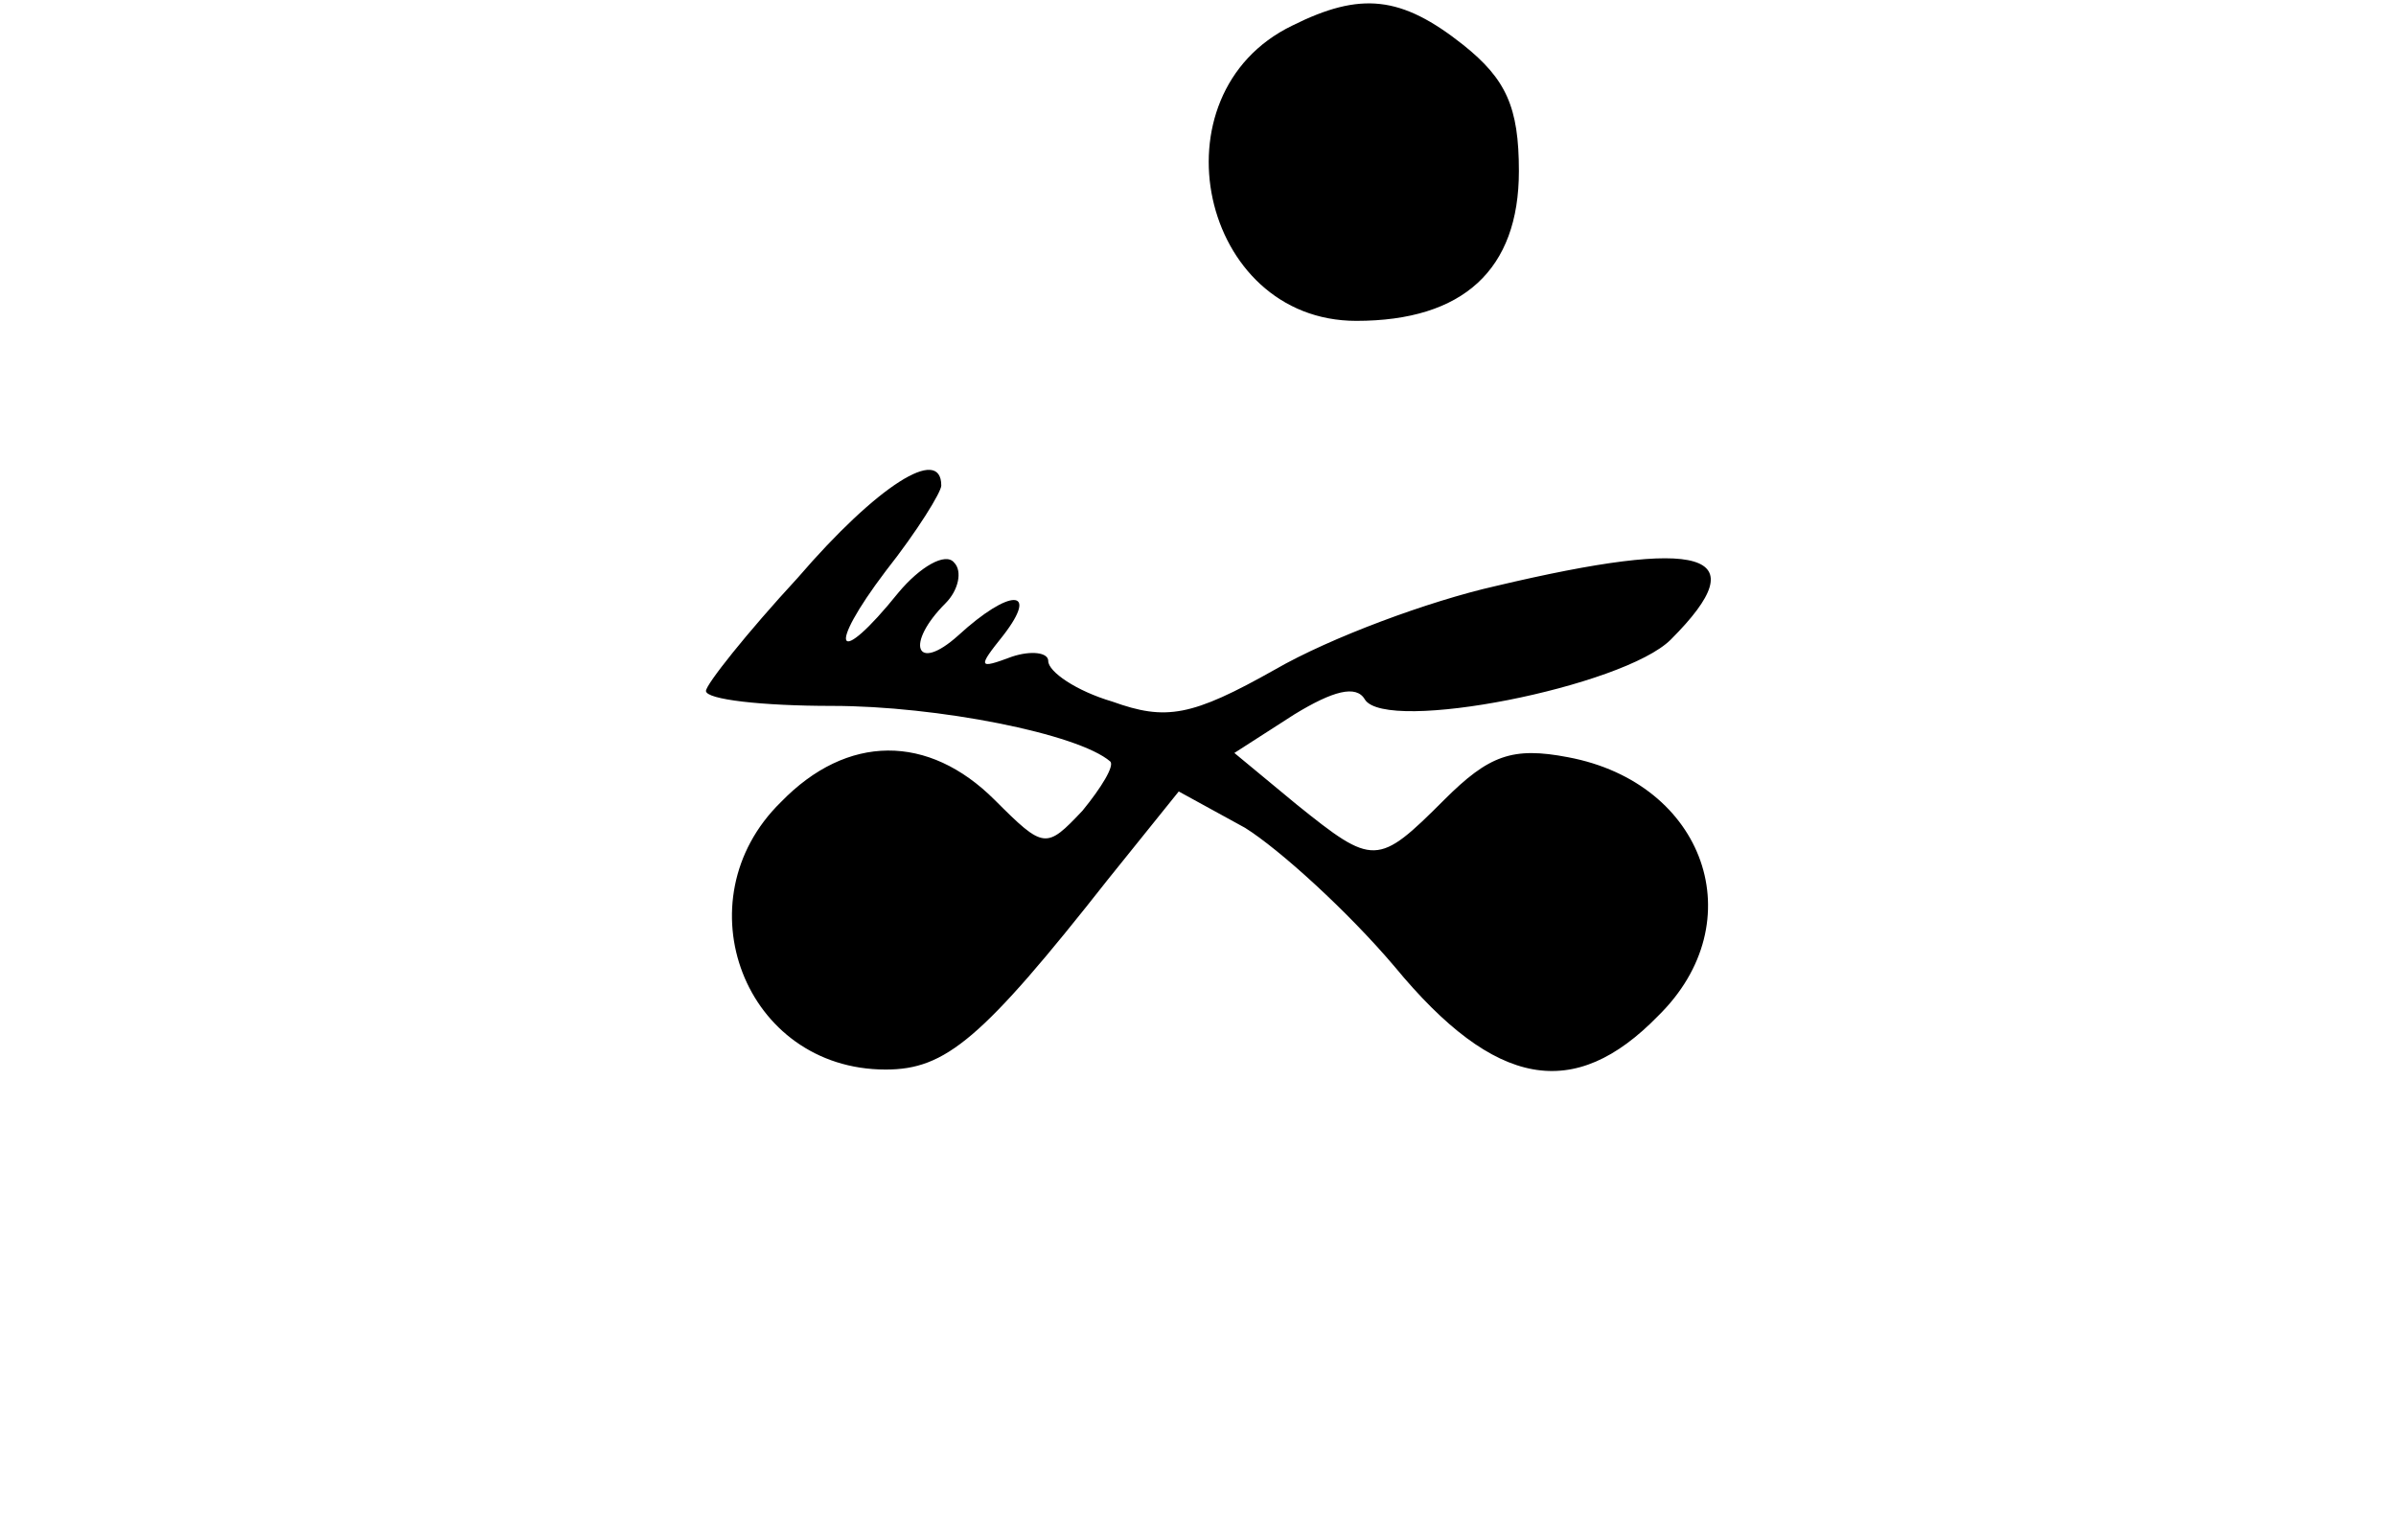 <?xml version="1.0" standalone="no"?>
<!DOCTYPE svg PUBLIC "-//W3C//DTD SVG 20010904//EN"
 "http://www.w3.org/TR/2001/REC-SVG-20010904/DTD/svg10.dtd">
<svg version="1.0" xmlns="http://www.w3.org/2000/svg"
 width="112pt" height="72pt" viewBox="0 0 112 72"
 preserveAspectRatio="xMidYMid meet">
<g transform="translate(0,72) scale(0.1,-0.1)"
fill="#000000" stroke="none">
<path d="M604 708 c-66 -32 -43 -138 30 -138 50 0 76 24 76 70 0 30 -6 43 -26
59 -29 23 -48 25 -80 9z"/>
<path d="M373 450 c-24 -26 -43 -50 -43 -53 0 -4 26 -7 59 -7 49 0 115 -13
130 -26 2 -2 -4 -12 -13 -23 -17 -18 -18 -18 -41 5 -31 31 -69 31 -100 -1 -47
-46 -17 -125 49 -125 28 0 45 14 104 89 l33 41 31 -17 c16 -10 48 -39 70 -65
47 -57 84 -63 123 -23 45 44 22 109 -42 121 -26 5 -37 1 -58 -20 -31 -31 -33
-31 -69 -2 l-29 24 28 18 c18 11 29 14 33 7 10 -16 121 6 143 28 41 41 15 48
-82 25 -31 -7 -77 -24 -103 -39 -39 -22 -51 -24 -76 -15 -17 5 -30 14 -30 19
0 4 -8 5 -17 2 -16 -6 -16 -5 -4 10 17 22 3 22 -21 0 -20 -18 -25 -4 -6 15 6
6 8 15 4 19 -4 5 -16 -2 -26 -14 -29 -36 -34 -27 -6 10 15 19 26 37 26 40 0
19 -30 0 -67 -43z"/>
</g>
</svg>
